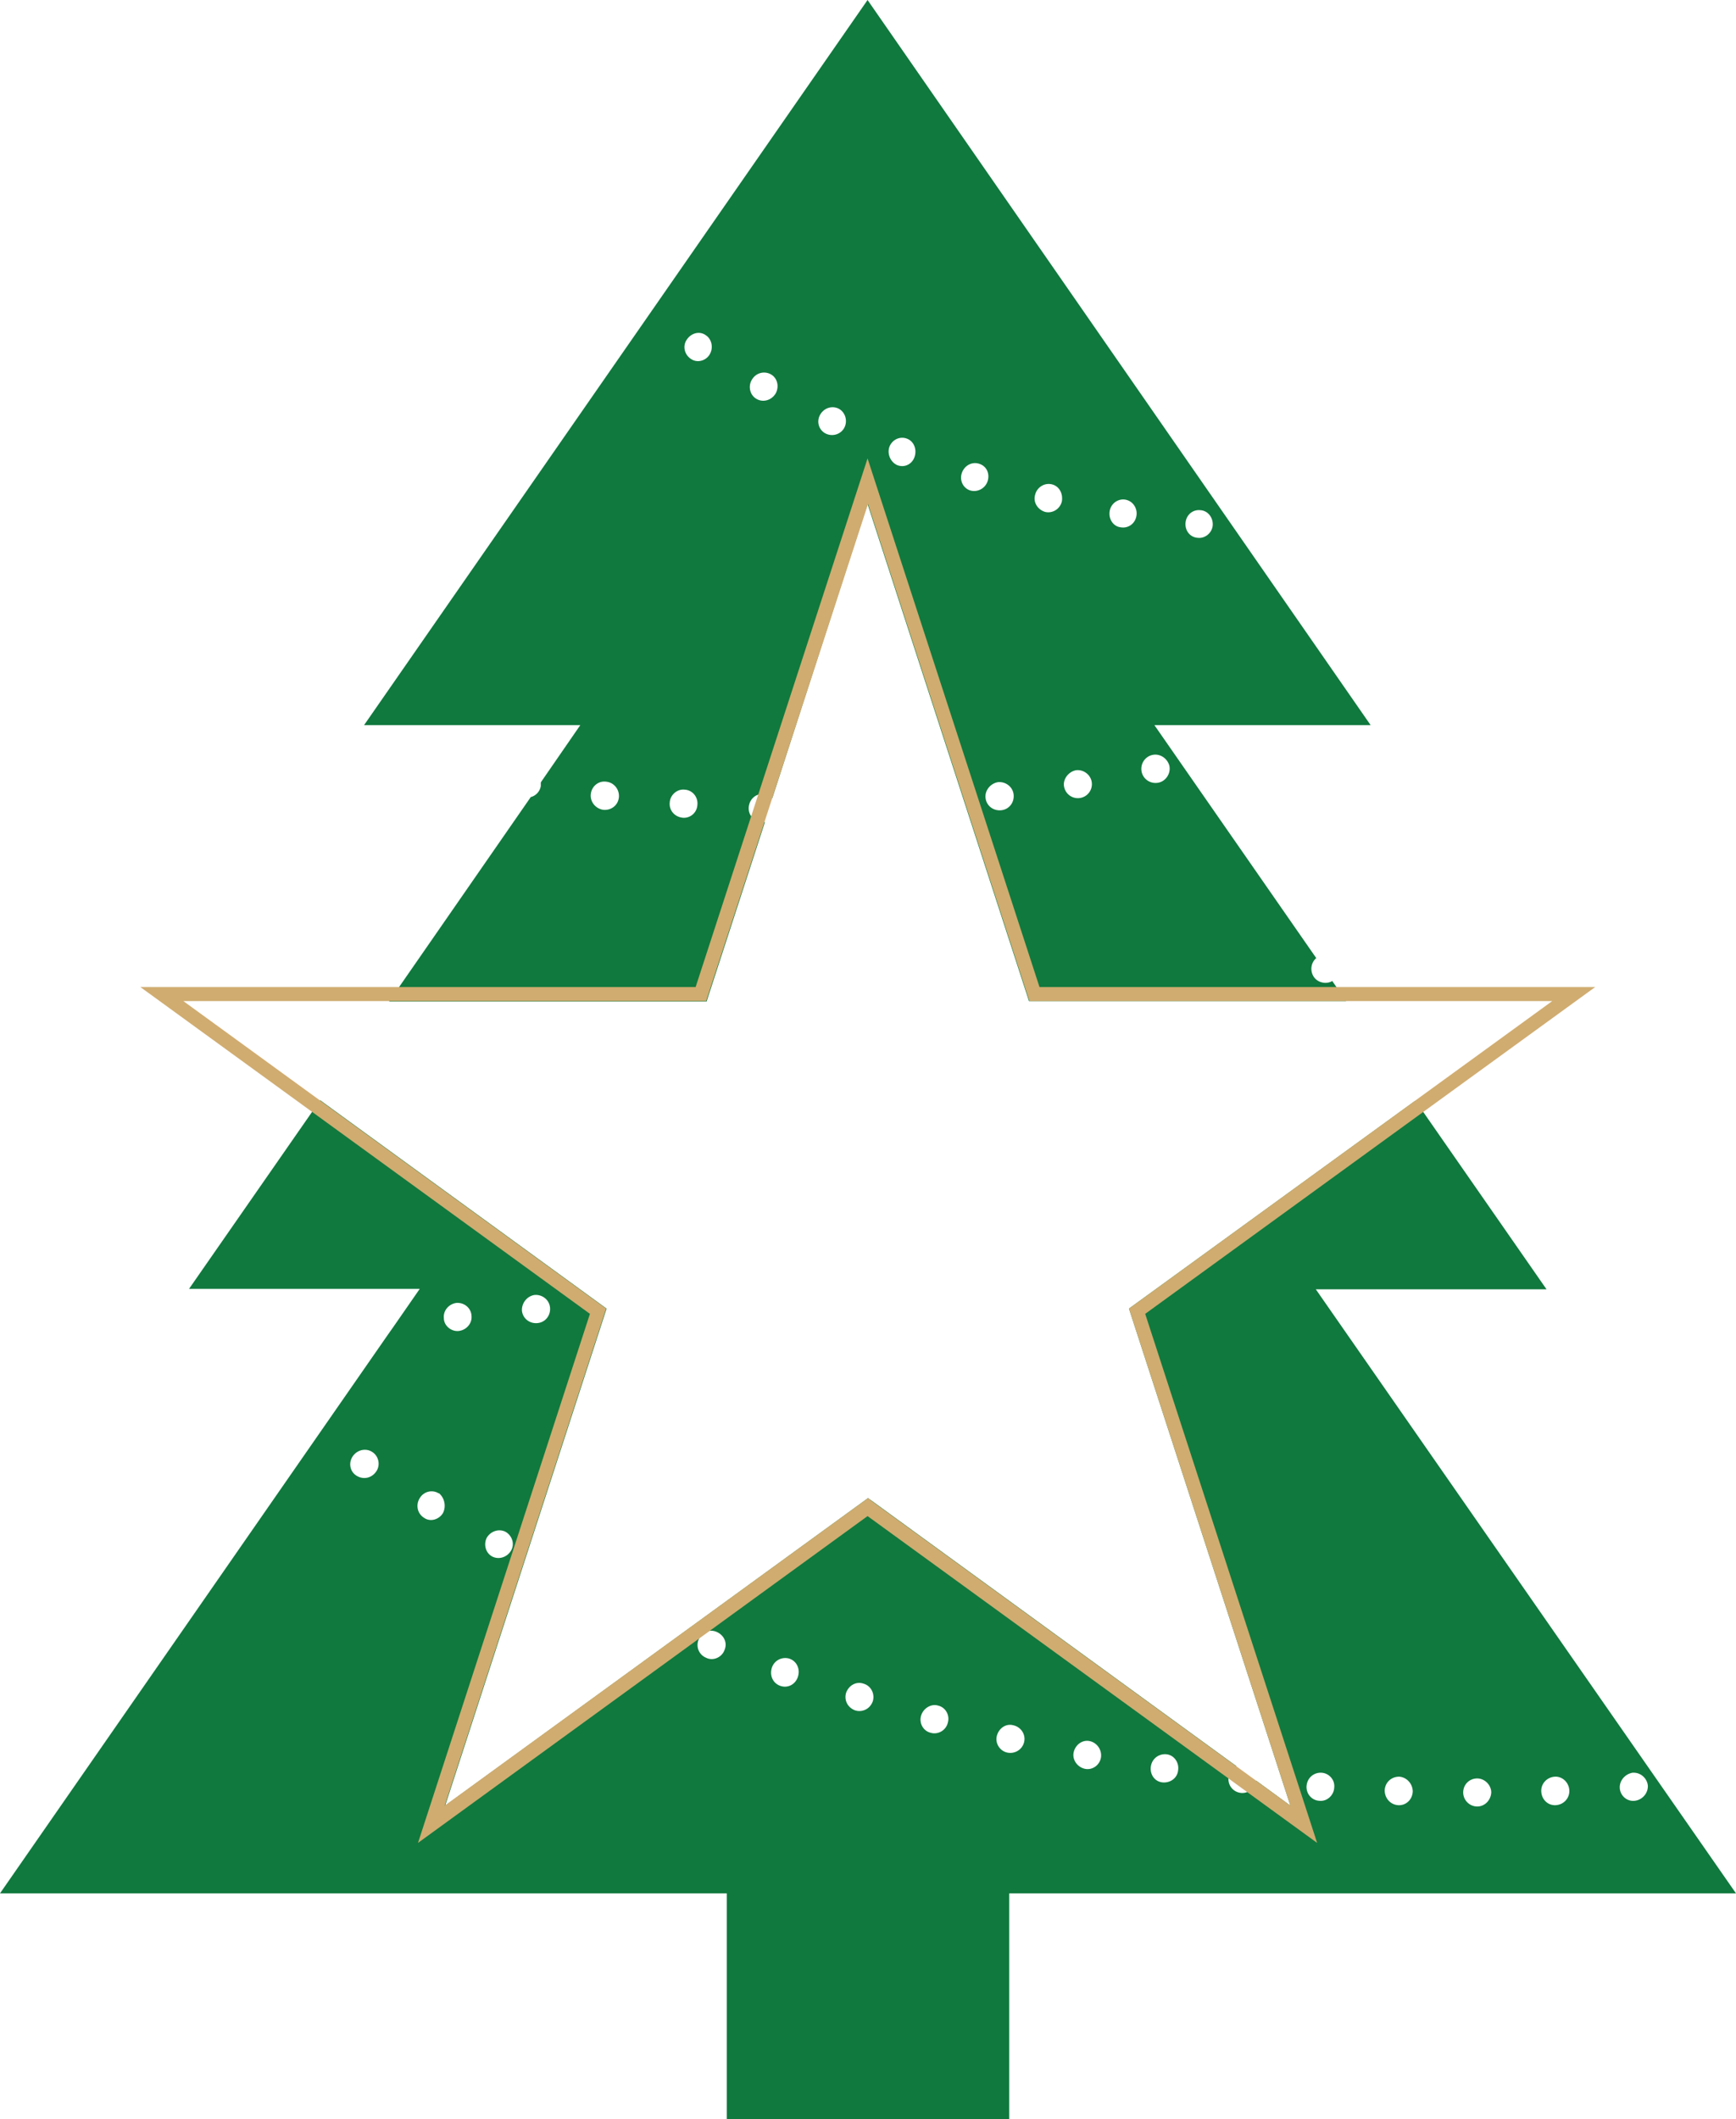 <?xml version="1.0" encoding="utf-8"?>
<!-- Generator: Adobe Illustrator 21.1.0, SVG Export Plug-In . SVG Version: 6.00 Build 0)  -->
<svg version="1.1"
	 id="l93" xmlns:cc="http://creativecommons.org/ns#" xmlns:dc="http://purl.org/dc/elements/1.1/" xmlns:inkscape="http://www.inkscape.org/namespaces/inkscape" xmlns:rdf="http://www.w3.org/1999/02/22-rdf-syntax-ns#" xmlns:sodipodi="http://sodipodi.sourceforge.net/DTD/sodipodi-0.dtd" xmlns:svg="http://www.w3.org/2000/svg"
	 xmlns="http://www.w3.org/2000/svg" xmlns:xlink="http://www.w3.org/1999/xlink" x="0px" y="0px" viewBox="108.2 131.1 395.8 483.1"
	 style="enable-background:new 0 0 612 792;" xml:space="preserve" class="noFill">
<style type="text/css">
	#l93 .st0{fill:#FFFFFF;}
	#l93 .st1{fill:none;}
	#l93 .st2{fill:#10793E;}
	#l93 .st3{fill:#D0AC70;}
</style>
<sodipodi:namedview  bordercolor="#666666" borderopacity="1" gridtolerance="10" guidetolerance="10" id="namedview129" inkscape:current-layer="Layer_1" inkscape:cx="23.305085" inkscape:cy="500" inkscape:pageopacity="0" inkscape:pageshadow="2" inkscape:window-height="480" inkscape:window-maximized="0" inkscape:window-width="671" inkscape:window-x="0" inkscape:window-y="34" inkscape:zoom="0.236" objecttolerance="10" pagecolor="#ffffff" showgrid="false">
	</sodipodi:namedview>
<g id="g7">
	<g id="g9">
		<g id="g11">
			<g id="g13">
				<path id="polygon17" class="st0" d="M255.5,202L255.5,202L255.5,202z"/>
				<path id="path19" inkscape:connector-curvature="0" class="st0" d="M265.6,212.9L265.6,212.9L265.6,212.9c1.5,1,3.4,0.5,4.3-1
					l0,0l0,0c0.9-1.5,0.6-3.5-0.9-4.4l0,0l0,0c-1.4-0.9-3.4-0.5-4.3,1l0,0l0,0C263.8,209.9,264.2,211.9,265.6,212.9z"/>
				<path id="path21" inkscape:connector-curvature="0" class="st0" d="M280.8,222c1.5,0.8,3.5,0.2,4.3-1.4c0.9-1.6,0.3-3.5-1.2-4.3
					c-1.5-0.9-3.4-0.3-4.2,1.2C278.8,219.2,279.3,221.2,280.8,222L280.8,222z"/>
				<path id="path23" inkscape:connector-curvature="0" class="st0" d="M300.7,228.4c0.7-1.6,0.1-3.5-1.5-4.2l0,0l0,0
					c-1.5-0.7-3.4,0-4.2,1.6c-0.8,1.6-0.1,3.5,1.5,4.2l0,0l0,0C298.1,230.8,300,230.1,300.7,228.4z"/>
				<path id="path25" inkscape:connector-curvature="0" class="st0" d="M316.8,235.2c0.6-1.7-0.1-3.5-1.7-4.2l0,0l0,0
					c-1.6-0.6-3.4,0.2-4,1.8c-0.7,1.7,0.1,3.5,1.7,4.2l0,0l0,0C314.4,237.7,316.2,236.9,316.8,235.2z"/>
				<path id="path27" inkscape:connector-curvature="0" class="st0" d="M333.3,240.8c0.5-1.7-0.4-3.5-2-3.9
					c-1.6-0.6-3.4,0.4-3.9,2.1s0.3,3.5,2,4.1C331.1,243.5,332.8,242.5,333.3,240.8z"/>
				<path id="path29" inkscape:connector-curvature="0" class="st0" d="M346.4,247.7L346.4,247.7L346.4,247.7
					c1.7,0.4,3.4-0.7,3.8-2.4s-0.6-3.4-2.3-3.9l0,0l0,0c-1.7-0.4-3.4,0.7-3.8,2.4l0,0l0,0C343.7,245.6,344.8,247.3,346.4,247.7
					L346.4,247.7z"/>
				<path id="path31" inkscape:connector-curvature="0" class="st0" d="M363.7,251.3L363.7,251.3L363.7,251.3
					c1.7,0.3,3.3-0.9,3.6-2.6l0,0l0,0c0.3-1.8-0.9-3.4-2.5-3.7l0,0l0,0c-1.7-0.3-3.3,0.9-3.6,2.6S362,251,363.7,251.3z"/>
				<path id="path33" inkscape:connector-curvature="0" class="st0" d="M381.2,253.8c1.7,0.1,3.2-1.2,3.4-2.9
					c0.2-1.8-1.1-3.3-2.8-3.4c-1.7-0.2-3.2,1-3.4,2.8l0,0l0,0C378.3,252,379.5,253.6,381.2,253.8z"/>
				<path id="polygon35" class="st0" d="M176.3,435.5L176.3,435.5L176.3,435.5z"/>
				<polyline id="polyline37" class="st1" points="194.6,435.5 194.6,435.5 194.6,435.5 				"/>
				<path id="path39" inkscape:connector-curvature="0" class="st0" d="M215.7,431.1L215.7,431.1L215.7,431.1
					c-0.2-1.8-1.7-3.1-3.4-2.9l0,0l0,0c-1.8,0.1-3.1,1.7-2.9,3.5c0.1,1.8,1.7,3.1,3.4,2.9C214.5,434.5,215.9,432.9,215.7,431.1z"/>
				<path id="path41" inkscape:connector-curvature="0" class="st0" d="M233.6,429.1c-0.2-1.8-1.8-3-3.6-2.8l0,0l0,0
					c-1.7,0.2-3,1.8-2.8,3.6c0.2,1.8,1.8,3,3.6,2.8l0,0l0,0C232.7,432.5,233.9,430.9,233.6,429.1z"/>
				<path id="path43" inkscape:connector-curvature="0" class="st0" d="M251.4,426.1c-0.4-1.8-2-2.9-3.7-2.6l0,0l0,0
					c-1.7,0.3-2.9,2-2.6,3.7l0,0l0,0c0.3,1.8,2,2.9,3.7,2.6l0,0l0,0C250.6,429.6,251.8,427.9,251.4,426.1z"/>
				<path id="path45" inkscape:connector-curvature="0" class="st0" d="M266.7,426.1L266.7,426.1L266.7,426.1
					c1.8-0.4,2.8-2.1,2.4-3.9l0,0l0,0c-0.4-1.7-2.1-2.8-3.9-2.4l0,0l0,0c-1.7,0.4-2.8,2.1-2.4,3.9l0,0l0,0
					C263.2,425.5,265,426.6,266.7,426.1z"/>
				<path id="path47" inkscape:connector-curvature="0" class="st0" d="M284.3,421.6c1.7-0.5,2.7-2.3,2.2-4s-2.3-2.7-4-2.2l0,0l0,0
					c-1.7,0.5-2.7,2.3-2.2,4l0,0l0,0C280.8,421.1,282.6,422,284.3,421.6z"/>
				<path id="path49" inkscape:connector-curvature="0" class="st0" d="M299.5,410L299.5,410L299.5,410c-1.7,0.6-2.6,2.4-2,4.1
					s2.4,2.6,4.1,2l0,0l0,0c1.7-0.6,2.6-2.4,2-4.1l0,0l0,0C303,410.3,301.3,409.4,299.5,410L299.5,410z"/>
				<path id="path51" inkscape:connector-curvature="0" class="st0" d="M318.8,409.7L318.8,409.7L318.8,409.7
					c1.7-0.7,2.4-2.6,1.8-4.2l0,0l0,0c-0.7-1.7-2.6-2.4-4.2-1.8l0,0l0,0c-1.7,0.7-2.4,2.5-1.8,4.2l0,0l0,0
					C315.2,409.6,317,410.4,318.8,409.7L318.8,409.7z"/>
				<path id="path53" inkscape:connector-curvature="0" class="st0" d="M335.5,402.5L335.5,402.5L335.5,402.5
					c1.7-0.7,2.3-2.6,1.6-4.3c-0.7-1.6-2.7-2.3-4.3-1.6l0,0l0,0c-1.6,0.7-2.3,2.6-1.6,4.3l0,0l0,0
					C331.9,402.6,333.8,403.3,335.5,402.5z"/>
				<path id="path55" inkscape:connector-curvature="0" class="st0" d="M353.2,390.2c-0.9-1.6-2.8-2.2-4.3-1.3l0,0l0,0
					c-1.5,0.8-2.1,2.8-1.3,4.3s2.8,2.2,4.3,1.3l0,0l0,0C353.4,393.7,354,391.8,353.2,390.2z"/>
				<path id="path57" inkscape:connector-curvature="0" class="st0" d="M368.9,381.3L368.9,381.3L368.9,381.3
					c-0.9-1.5-2.9-2-4.4-1.2l0,0l0,0c-1.5,0.9-2,2.9-1.2,4.4l0,0l0,0c0.9,1.5,2.9,2.1,4.4,1.2l0,0l0,0
					C369.3,384.8,369.8,382.8,368.9,381.3z"/>
				<path id="path59" inkscape:connector-curvature="0" class="st0" d="M384.1,371.6L384.1,371.6L384.1,371.6c-1-1.5-3-1.9-4.5-0.9
					l0,0l0,0c-1.5,1-1.9,2.9-0.9,4.5c1,1.5,2.9,1.9,4.5,0.9l0,0l0,0C384.7,375.1,385.1,373.1,384.1,371.6z"/>
				<path id="path61" inkscape:connector-curvature="0" class="st0" d="M398.8,361.2c-1-1.4-3.1-1.7-4.5-0.7l0,0l0,0
					c-1.4,1-1.7,3.1-0.7,4.5c1,1.5,3.1,1.8,4.5,0.7l0,0l0,0C399.6,364.6,399.9,362.6,398.8,361.2z"/>
				<path id="polygon63" class="st0" d="M408.5,349.5L408.5,349.5L408.5,349.5z"/>
				<path id="polygon65" class="st0" d="M412.5,354.5L412.5,354.5L412.5,354.5z"/>
				<path id="path67" inkscape:connector-curvature="0" class="st0" d="M408,354.1L408,354.1L408,354.1c1,1.2,2.8,1.5,4.1,0.7
					l-3.7-5.3C407.1,350.6,406.9,352.6,408,354.1z"/>
				<path id="path69" inkscape:connector-curvature="0" class="st0" d="M231.4,310.3c0.1-0.2,0.1-0.6,0-0.8l-2.3,3.3
					C230.3,312.4,231.2,311.5,231.4,310.3z"/>
				<path id="path71" inkscape:connector-curvature="0" class="st0" d="M242.9,312c-0.2,1.8,1,3.4,2.8,3.6l0,0l0,0
					c1.8,0.2,3.4-1,3.6-2.8l0,0l0,0c0.2-1.8-1-3.4-2.8-3.6l0,0l0,0C244.8,309,243.2,310.3,242.9,312z"/>
				<path id="path73" inkscape:connector-curvature="0" class="st0" d="M263.8,317.5L263.8,317.5L263.8,317.5
					c1.8,0.1,3.3-1.2,3.4-2.9l0,0l0,0c0.1-1.8-1.2-3.3-2.9-3.5l0,0l0,0c-1.8-0.1-3.3,1.2-3.4,2.9l0,0l0,0
					C260.7,315.8,262,317.3,263.8,317.5z"/>
				<path id="path75" inkscape:connector-curvature="0" class="st0" d="M285.3,315.3c0-1.8-1.3-3.2-3.1-3.3l0,0l0,0
					c-1.8-0.1-3.2,1.3-3.3,3.1l0,0l0,0c-0.1,1.8,1.3,3.2,3.1,3.3l0,0l0,0C283.8,318.5,285.3,317.1,285.3,315.3z"/>
				<path id="path77" inkscape:connector-curvature="0" class="st0" d="M300,312.1L300,312.1L300,312.1c-1.8,0.1-3.2,1.5-3.1,3.3
					c0,1.8,1.5,3.2,3.3,3.1l0,0l0,0c1.8-0.1,3.2-1.5,3.1-3.3l0,0l0,0C303.3,313.4,301.8,312,300,312.1z"/>
				<path id="path79" inkscape:connector-curvature="0" class="st0" d="M321.3,314.2c-0.1-1.8-1.7-3.1-3.4-3l0,0l0,0
					c-1.8,0.1-3.1,1.7-2.9,3.4l0,0l0,0c0.1,1.8,1.7,3.1,3.4,3l0,0l0,0C320.2,317.5,321.5,315.9,321.3,314.2z"/>
				<path id="path81" inkscape:connector-curvature="0" class="st0" d="M332.9,313.1c0.2,1.8,1.8,3,3.6,2.8l0,0l0,0
					c1.8-0.2,3-1.8,2.8-3.6c-0.2-1.8-1.8-3-3.6-2.8l0,0l0,0C334,309.7,332.7,311.3,332.9,313.1z"/>
				<path id="path83" inkscape:connector-curvature="0" class="st0" d="M350.8,310.5L350.8,310.5L350.8,310.5c0.3,1.8,2,2.9,3.7,2.6
					l0,0l0,0c1.8-0.3,2.9-2,2.6-3.7l0,0l0,0c-0.3-1.8-2-2.9-3.7-2.6l0,0l0,0C351.7,307.1,350.5,308.8,350.8,310.5z"/>
				<path id="path85" inkscape:connector-curvature="0" class="st0" d="M368.5,307.1c0.4,1.7,2.1,2.8,3.9,2.4l0,0l0,0
					c1.8-0.4,2.8-2.1,2.4-3.9c-0.4-1.7-2.1-2.8-3.9-2.4l0,0l0,0C369.2,303.6,368.1,305.3,368.5,307.1z"/>
				<path id="path87" inkscape:connector-curvature="0" class="st0" d="M193.1,462.1L193.1,462.1L193.1,462.1
					c-1.5-0.9-3.5-0.5-4.5,1c-1,1.5-0.6,3.4,0.9,4.4l0,0l0,0c1.5,0.9,3.5,0.5,4.5-1C194.9,465,194.5,463.1,193.1,462.1z"/>
				<path id="path89" inkscape:connector-curvature="0" class="st0" d="M208.1,471.6L208.1,471.6C208,471.5,208,471.5,208.1,471.6
					c-1.5-0.9-3.4-0.4-4.3,1l0,0l0,0c-0.9,1.5-0.4,3.5,1,4.5c1.5,1,3.5,0.4,4.3-1.1l0,0l0,0C210,474.4,209.5,472.5,208.1,471.6z"/>
				<path id="path91" inkscape:connector-curvature="0" class="st0" d="M223.5,480.3L223.5,480.3L223.5,480.3
					c-1.5-0.9-3.4-0.2-4.3,1.3l0,0l0,0c-0.9,1.5-0.3,3.5,1.2,4.3l0,0l0,0c1.5,0.9,3.5,0.3,4.3-1.3
					C225.6,483.1,225.1,481.1,223.5,480.3z"/>
				<path id="path93" inkscape:connector-curvature="0" class="st0" d="M240.7,492.7c0.8-1.6,0.1-3.5-1.4-4.3l0,0l0,0
					c-1.6-0.8-3.5-0.1-4.3,1.5l0,0l0,0c-0.8,1.6-0.2,3.5,1.4,4.3l0,0l0,0C238,495,239.9,494.3,240.7,492.7z"/>
				<path id="path95" inkscape:connector-curvature="0" class="st0" d="M256.9,500.2c0.7-1.7,0-3.5-1.6-4.2
					c-1.6-0.7-3.5,0.1-4.2,1.7c-0.7,1.6,0,3.5,1.6,4.2l0,0l0,0C254.3,502.6,256.2,501.9,256.9,500.2z"/>
				<path id="path97" inkscape:connector-curvature="0" class="st0" d="M271.6,503c-1.6-0.7-3.4,0.1-4.1,1.7
					c-0.7,1.7,0.1,3.5,1.7,4.2c1.6,0.7,3.5-0.2,4.2-1.8C274.1,505.5,273.2,503.8,271.6,503L271.6,503L271.6,503L271.6,503z"/>
				<path id="path99" inkscape:connector-curvature="0" class="st0" d="M290.2,513.4c0.6-1.7-0.2-3.5-1.9-4.2s-3.4,0.2-4,2
					c-0.6,1.7,0.2,3.5,1.9,4.2l0,0l0,0C287.8,515.9,289.6,515.1,290.2,513.4z"/>
				<path id="path101" inkscape:connector-curvature="0" class="st0" d="M301.1,517L301.1,517L301.1,517c-0.6,1.7,0.4,3.5,2.1,4
					s3.5-0.4,4-2.1c0.6-1.7-0.4-3.5-2.1-4l0,0l0,0C303.5,514.3,301.7,515.3,301.1,517z"/>
				<path id="path103" inkscape:connector-curvature="0" class="st0" d="M324.3,523.8c0.4-1.7-0.6-3.5-2.2-3.9l0,0l0,0
					c-1.7-0.4-3.4,0.6-3.9,2.3c-0.5,1.7,0.5,3.5,2.2,3.9S323.9,525.5,324.3,523.8z"/>
				<path id="path105" inkscape:connector-curvature="0" class="st0" d="M339.3,524.4c-1.7-0.4-3.4,0.6-3.8,2.3
					c-0.4,1.7,0.6,3.5,2.3,3.9c1.7,0.4,3.4-0.7,3.9-2.5C342.1,526.5,341,524.7,339.3,524.4L339.3,524.4z"/>
				<path id="path107" inkscape:connector-curvature="0" class="st0" d="M356.7,528L356.7,528L356.7,528c-1.7-0.4-3.4,0.8-3.7,2.5
					c-0.4,1.8,0.8,3.4,2.5,3.8l0,0l0,0c1.7,0.4,3.4-0.8,3.7-2.5C359.5,530.1,358.4,528.4,356.7,528z"/>
				<path id="path109" inkscape:connector-curvature="0" class="st0" d="M374.2,531c-1.7-0.2-3.4,0.9-3.6,2.7l0,0l0,0
					c-0.3,1.8,0.9,3.4,2.6,3.7c1.8,0.2,3.4-0.9,3.6-2.7l0,0l0,0C377.1,532.9,375.9,531.3,374.2,531z"/>
				<path id="path111" inkscape:connector-curvature="0" class="st0" d="M391.8,533.4L391.8,533.4L391.8,533.4
					c-1.7-0.2-3.3,1.1-3.5,2.9l0,0l0,0c-0.2,1.8,1,3.4,2.8,3.5l0,0l0,0c1.8,0.2,3.4-1.1,3.5-2.9l0,0l0,0
					C394.8,535.2,393.5,533.6,391.8,533.4z"/>
				<path id="path113" inkscape:connector-curvature="0" class="st0" d="M409.5,535.2L409.5,535.2L409.5,535.2
					c-1.8-0.1-3.2,1.2-3.4,2.9c-0.1,1.8,1.2,3.4,2.9,3.5c1.8,0.1,3.3-1.3,3.4-3.1C412.5,536.9,411.2,535.3,409.5,535.2z"/>
				<path id="path115" inkscape:connector-curvature="0" class="st0" d="M427.2,536.2L427.2,536.2L427.2,536.2
					c-1.7-0.1-3.2,1.3-3.3,3.1l0,0l0,0c-0.1,1.8,1.3,3.3,3.1,3.4l0,0l0,0c1.8,0.1,3.2-1.3,3.3-3.1
					C430.3,537.8,428.9,536.3,427.2,536.2z"/>
				<path id="path117" inkscape:connector-curvature="0" class="st0" d="M448.1,539.7c0-1.8-1.5-3.2-3.2-3.2s-3.2,1.4-3.2,3.2
					c0,1.8,1.4,3.2,3.2,3.2l0,0l0,0C446.7,542.9,448.1,541.5,448.1,539.7z"/>
				<path id="path119" inkscape:connector-curvature="0" class="st0" d="M466,539.2c-0.1-1.8-1.6-3.1-3.3-3.1
					c-1.7,0.1-3.1,1.6-3.1,3.4c0.1,1.8,1.5,3.1,3.3,3.1l0,0l0,0C464.7,542.5,466.1,541,466,539.2z"/>
				<path id="path121" inkscape:connector-curvature="0" class="st0" d="M480.9,541.6c1.8-0.2,3.1-1.8,2.9-3.5
					c-0.2-1.8-1.7-3.1-3.4-2.9c0,0,0,0-0.1,0c0,0,0,0-0.1,0c-1.7,0.2-3,1.7-2.9,3.5C477.6,540.4,479.2,541.8,480.9,541.6z"/>
			</g>
			<g id="g123">
				<g>
					<path class="st2" d="M408.2,425h52.6l-29.9-43l-65.3,47.4l36.8,113.3l-7.8-5.7c-0.2,1.7-1.8,3-3.5,2.8c-1.8-0.2-3-1.8-2.8-3.5
						c0.2-1.2,0.9-2.1,1.8-2.6l-83-60.4l-1-0.7l-96.4,70.1l36.8-113.3l-65.3-47.5l-29.9,43h52.6l-6.1,8.8l-1.2,1.7l-88.4,127.3
						h165.7v51.5h64.4v-51.5h165.7L408.2,425z M194,466.5c-1,1.5-2.9,2-4.5,1c-1.5-0.9-1.9-2.9-0.9-4.4c1-1.5,3-2,4.5-1
						C194.5,463,195,465,194,466.5z M230,426.3c1.7-0.2,3.4,1,3.6,2.8c0.2,1.8-1,3.4-2.8,3.6c-1.8,0.2-3.4-1-3.6-2.8
						C227.1,428.2,228.3,426.6,230,426.3z M219.2,481.6c0.9-1.5,2.8-2.1,4.3-1.3c1.5,0.9,2.1,2.8,1.2,4.3c-0.9,1.5-2.8,2.1-4.3,1.3
						C218.9,485.1,218.4,483.1,219.2,481.6z M212.3,428.1c1.8-0.1,3.3,1.2,3.4,2.9c0.2,1.8-1.2,3.3-2.9,3.5s-3.4-1.2-3.4-2.9
						C209.2,429.8,210.6,428.3,212.3,428.1z M209.2,476c-0.9,1.5-2.9,2.1-4.3,1.1c-1.5-0.9-2-2.9-1-4.5c0.9-1.5,2.8-2,4.3-1.1
						c0,0,0,0,0.1,0C209.5,472.5,210,474.4,209.2,476z M273.4,507.2c-0.6,1.7-2.6,2.6-4.2,1.8c-1.7-0.7-2.4-2.6-1.7-4.2
						c0.7-1.7,2.5-2.4,4.1-1.7C273.2,503.8,274.1,505.5,273.4,507.2z M290.1,513.4c-0.6,1.7-2.3,2.6-4,2c-1.7-0.6-2.5-2.4-1.9-4.2
						c0.6-1.7,2.4-2.5,4-2C289.9,509.8,290.7,511.6,290.1,513.4z M307.2,518.9c-0.6,1.7-2.3,2.6-4,2.1c-1.7-0.6-2.6-2.3-2.1-4
						c0.6-1.7,2.3-2.7,4-2.1C306.8,515.4,307.7,517.2,307.2,518.9z M324.3,523.8c-0.4,1.7-2.2,2.8-3.9,2.3c-1.7-0.4-2.7-2.2-2.2-3.9
						c0.5-1.7,2.3-2.8,3.9-2.3C323.8,520.3,324.8,522.1,324.3,523.8z M341.7,528.2c-0.4,1.7-2.1,2.8-3.9,2.4h0
						c-1.7-0.4-2.8-2.2-2.3-3.9s2.1-2.8,3.8-2.3C341,524.8,342.1,526.5,341.7,528.2z M359.2,531.8c-0.3,1.7-2,2.9-3.7,2.5
						c-1.7-0.4-2.9-2.1-2.5-3.8c0.4-1.7,2-2.9,3.7-2.5C358.4,528.4,359.5,530.1,359.2,531.8z M376.8,534.7c-0.2,1.8-1.9,2.9-3.6,2.7
						c-1.8-0.2-2.9-1.9-2.6-3.7c0.3-1.8,1.9-2.9,3.6-2.7S377.1,532.9,376.8,534.7z M409,541.6c-1.8-0.1-3.1-1.7-2.9-3.5
						c0.2-1.8,1.7-3,3.4-2.9c1.7,0.1,3.1,1.6,2.9,3.4C412.3,540.4,410.7,541.8,409,541.6z M427,542.6c-1.8-0.1-3.1-1.6-3.1-3.4
						c0.1-1.8,1.5-3.1,3.3-3.1c1.7,0.1,3.1,1.6,3.1,3.4C430.2,541.4,428.7,542.7,427,542.6z M445,542.9c-1.8,0-3.2-1.5-3.2-3.2
						c0-1.8,1.4-3.2,3.2-3.2c1.7,0,3.2,1.5,3.2,3.2C448.1,541.5,446.7,542.9,445,542.9z M462.9,542.6c-1.8,0.1-3.2-1.3-3.3-3.1
						c-0.1-1.8,1.3-3.3,3.1-3.4c1.7-0.1,3.2,1.3,3.3,3.1C466.1,541,464.7,542.5,462.9,542.6z M480.9,541.6c-1.8,0.2-3.3-1.2-3.4-2.9
						c-0.1-1.7,1.2-3.2,2.9-3.5c0.1,0,0.1,0,0.1,0c1.7-0.1,3.2,1.2,3.4,2.9C484,539.8,482.7,541.4,480.9,541.6z"/>
					<path class="st2" d="M231.6,309.3l-0.1,0.2c0,0.2,0,0.5,0,0.8c-0.2,1.2-1.1,2.2-2.3,2.5l-0.2,0.3l-32.1,46.3h72.4l13.3-40.9
						c-0.2,0-0.4,0-0.6,0c-1.8-0.1-3.2-1.5-3.1-3.3c0.1-1.8,1.5-3.2,3.3-3.1c0.8,0,1.6,0.4,2.1,0.9L306,246l36.8,113.3h72.3
						l-3.1-4.5v-0.1c-1.3,0.8-3.1,0.5-4.1-0.7c-1.1-1.4-0.9-3.4,0.4-4.5l-36.9-53.1h49.3L306,131.1L191.2,296.4h49.3L231.6,309.3z
						 M378.5,250.2c0.2-1.8,1.7-3,3.4-2.8c1.7,0.1,2.9,1.7,2.8,3.4s-1.7,3.1-3.4,2.9C379.5,253.6,378.3,252,378.5,250.2z
						 M370.9,303.2c1.7-0.4,3.4,0.7,3.9,2.4c0.4,1.7-0.7,3.5-2.4,3.9c-1.8,0.4-3.5-0.7-3.9-2.4C368.1,305.3,369.2,303.6,370.9,303.2
						z M361.2,247.6c0.3-1.8,2-2.9,3.6-2.6c1.7,0.3,2.8,2,2.5,3.7c-0.3,1.8-1.9,2.9-3.6,2.6C362,251.1,360.9,249.4,361.2,247.6z
						 M353.4,306.7c1.7-0.3,3.4,0.9,3.7,2.6c0.3,1.8-0.9,3.4-2.6,3.7c-1.8,0.3-3.4-0.9-3.7-2.6C350.5,308.8,351.7,307.1,353.4,306.7
						z M344.2,243.9c0.4-1.7,2.1-2.8,3.8-2.4c1.7,0.4,2.6,2.1,2.3,3.9c-0.4,1.7-2.1,2.8-3.8,2.4
						C344.8,247.3,343.7,245.6,344.2,243.9z M335.7,309.4c1.7-0.2,3.4,1,3.6,2.8c0.2,1.8-1,3.4-2.8,3.6c-1.8,0.2-3.4-1-3.6-2.8
						C332.7,311.3,334,309.7,335.7,309.4z M327.5,238.9c0.6-1.7,2.3-2.6,3.9-2.1c1.7,0.5,2.5,2.2,2,3.9c-0.5,1.7-2.3,2.7-4,2.2
						C327.8,242.4,326.9,240.6,327.5,238.9z M311,232.9c0.7-1.7,2.5-2.4,4-1.8c1.6,0.6,2.3,2.5,1.7,4.2s-2.4,2.5-4,1.8
						C311.2,236.4,310.4,234.5,311,232.9z M295.1,225.8c0.8-1.6,2.6-2.3,4.2-1.6c1.5,0.7,2.2,2.6,1.5,4.2c-0.7,1.6-2.6,2.3-4.2,1.6
						C295,229.3,294.3,227.4,295.1,225.8z M279.6,217.7c0.9-1.6,2.8-2.1,4.3-1.3v0c1.5,0.8,2,2.7,1.2,4.3c-0.9,1.6-2.8,2.2-4.3,1.4
						C279.2,221.3,278.7,219.2,279.6,217.7z M264.8,208.5c1-1.5,2.9-2,4.3-1c1.4,0.9,1.8,2.9,0.9,4.4c-0.9,1.5-2.9,2-4.3,1
						C264.2,211.9,263.8,209.9,264.8,208.5z M264.3,311.1c1.8,0.1,3.1,1.7,2.9,3.5c-0.1,1.8-1.7,3.1-3.4,2.9
						c-1.8-0.2-3.1-1.7-2.9-3.5C261,312.3,262.6,310.9,264.3,311.1z M242.9,312.1c0.2-1.8,1.8-3.1,3.6-2.8c1.7,0.2,3,1.8,2.8,3.6
						c-0.2,1.8-1.8,3-3.6,2.8C243.9,315.4,242.7,313.8,242.9,312.1z"/>
				</g>
				<path id="path127" inkscape:connector-curvature="0" class="st3" d="M471.9,356.1H345.2L306,235.6l-39.2,120.5H140.2l102.5,74.5
					l-39.2,120.6L306,476.7l102.5,74.5l-39.2-120.6L471.9,356.1L471.9,356.1z M307,473.3l-0.9-0.7l-96.5,70.1l36.8-113.3l-96.4-70.1
					h119.2L306.1,246l36.8,113.3h119.2l-96.5,70.1l36.8,113.3L307,473.3z"/>
			</g>
		</g>
	</g>
</g>
</svg>
